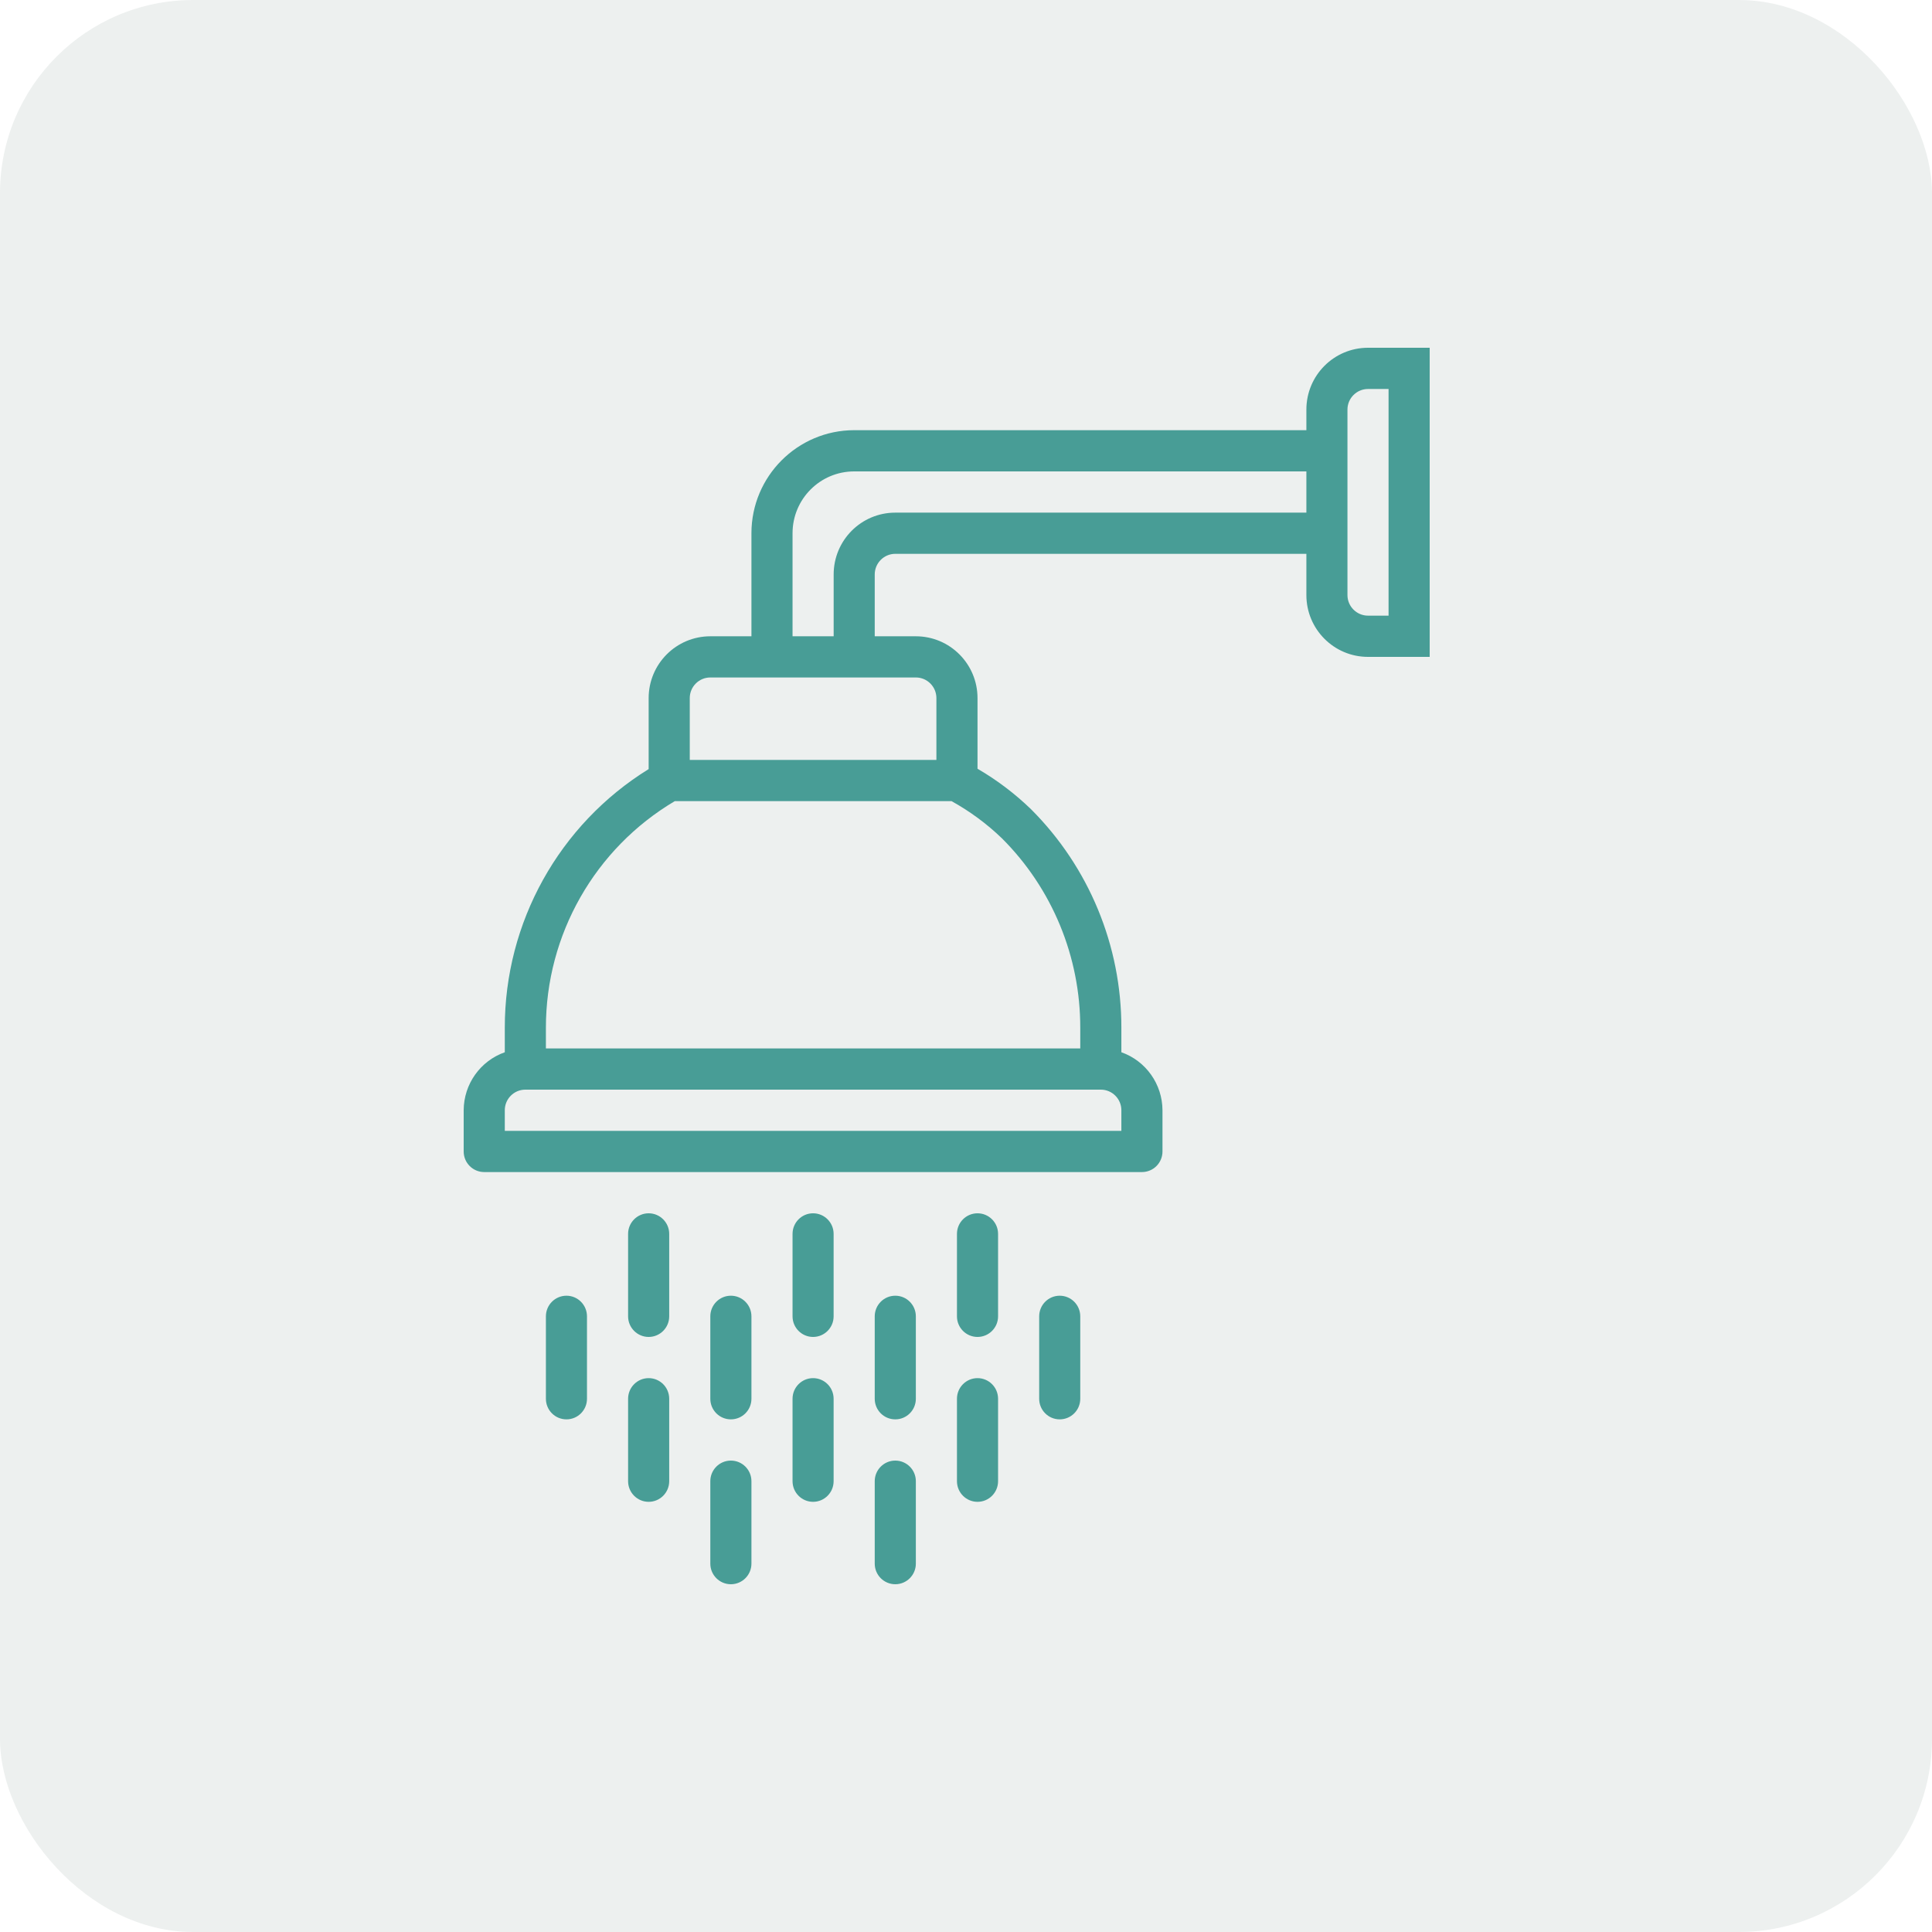 <svg width="50" height="50" viewBox="0 0 50 50" fill="none" xmlns="http://www.w3.org/2000/svg">
<rect opacity="0.15" width="50" height="50" rx="5" fill="#889993"/>
<path d="M35.404 9C34.523 9 33.809 9.716 33.809 10.6V11.133H22.106C20.638 11.135 19.448 12.328 19.447 13.8V16.467H18.383C17.502 16.467 16.787 17.183 16.787 18.067V19.904C14.47 21.336 13.061 23.871 13.064 26.6V27.232C12.428 27.457 12.003 28.058 12 28.733V29.8C12 30.095 12.238 30.333 12.532 30.333H29.553C29.847 30.333 30.085 30.095 30.085 29.8V28.733C30.082 28.058 29.657 27.457 29.021 27.232V26.6C29.024 24.476 28.182 22.439 26.681 20.941C26.264 20.538 25.799 20.186 25.298 19.895V18.067C25.298 17.183 24.583 16.467 23.702 16.467H22.638V14.867C22.638 14.572 22.877 14.333 23.17 14.333H33.809V15.4C33.809 16.284 34.523 17 35.404 17H37V9H35.404ZM29.021 28.733V29.267H13.064V28.733C13.064 28.439 13.302 28.2 13.596 28.2H28.489C28.783 28.2 29.021 28.439 29.021 28.733ZM25.931 21.697C27.231 22.995 27.96 24.76 27.957 26.6V27.133H14.128V26.6C14.126 24.19 15.395 21.959 17.464 20.733H24.625C25.1 20.996 25.54 21.32 25.931 21.697ZM23.702 17.533C23.996 17.533 24.234 17.772 24.234 18.067V19.667H17.851V18.067C17.851 17.772 18.089 17.533 18.383 17.533H23.702ZM33.809 13.267H23.17C22.289 13.267 21.575 13.983 21.575 14.867V16.467H20.511V13.8C20.511 12.916 21.225 12.2 22.106 12.2H33.809V13.267ZM35.936 15.933H35.404C35.111 15.933 34.872 15.694 34.872 15.4V10.6C34.872 10.306 35.111 10.067 35.404 10.067H35.936V15.933Z" fill="#489D96"/>
<path d="M21.042 31.4C20.749 31.4 20.511 31.639 20.511 31.933V34.067C20.511 34.361 20.749 34.6 21.042 34.6C21.336 34.6 21.574 34.361 21.574 34.067V31.933C21.574 31.639 21.336 31.4 21.042 31.4Z" fill="#489D96"/>
<path d="M21.042 35.666C20.749 35.666 20.511 35.905 20.511 36.2V38.333C20.511 38.628 20.749 38.867 21.042 38.867C21.336 38.867 21.574 38.628 21.574 38.333V36.2C21.574 35.905 21.336 35.666 21.042 35.666Z" fill="#489D96"/>
<path d="M27.425 33.533C27.132 33.533 26.894 33.772 26.894 34.067V36.2C26.894 36.495 27.132 36.733 27.425 36.733C27.719 36.733 27.957 36.495 27.957 36.2V34.067C27.957 33.772 27.719 33.533 27.425 33.533Z" fill="#489D96"/>
<path d="M23.17 33.533C22.876 33.533 22.638 33.772 22.638 34.067V36.2C22.638 36.495 22.876 36.733 23.17 36.733C23.464 36.733 23.702 36.495 23.702 36.2V34.067C23.702 33.772 23.464 33.533 23.17 33.533Z" fill="#489D96"/>
<path d="M18.915 33.533C18.621 33.533 18.383 33.772 18.383 34.067V36.2C18.383 36.495 18.621 36.733 18.915 36.733C19.209 36.733 19.447 36.495 19.447 36.2V34.067C19.447 33.772 19.209 33.533 18.915 33.533Z" fill="#489D96"/>
<path d="M14.66 33.533C14.366 33.533 14.128 33.772 14.128 34.067V36.2C14.128 36.495 14.366 36.733 14.66 36.733C14.953 36.733 15.191 36.495 15.191 36.2V34.067C15.191 33.772 14.953 33.533 14.66 33.533Z" fill="#489D96"/>
<path d="M16.787 31.4C16.494 31.4 16.255 31.639 16.255 31.933V34.067C16.255 34.361 16.494 34.6 16.787 34.6C17.081 34.6 17.319 34.361 17.319 34.067V31.933C17.319 31.639 17.081 31.4 16.787 31.4Z" fill="#489D96"/>
<path d="M25.298 31.4C25.004 31.4 24.766 31.639 24.766 31.933V34.067C24.766 34.361 25.004 34.6 25.298 34.6C25.592 34.6 25.83 34.361 25.83 34.067V31.933C25.83 31.639 25.592 31.4 25.298 31.4Z" fill="#489D96"/>
<path d="M25.298 35.666C25.004 35.666 24.766 35.905 24.766 36.2V38.333C24.766 38.628 25.004 38.867 25.298 38.867C25.592 38.867 25.83 38.628 25.83 38.333V36.2C25.83 35.905 25.592 35.666 25.298 35.666Z" fill="#489D96"/>
<path d="M16.787 35.666C16.494 35.666 16.255 35.905 16.255 36.2V38.333C16.255 38.628 16.494 38.867 16.787 38.867C17.081 38.867 17.319 38.628 17.319 38.333V36.2C17.319 35.905 17.081 35.666 16.787 35.666Z" fill="#489D96"/>
<path d="M18.915 37.8C18.621 37.8 18.383 38.039 18.383 38.333V40.467C18.383 40.761 18.621 41 18.915 41C19.209 41 19.447 40.761 19.447 40.467V38.333C19.447 38.039 19.209 37.8 18.915 37.8Z" fill="#489D96"/>
<path d="M23.17 37.8C22.876 37.8 22.638 38.039 22.638 38.333V40.467C22.638 40.761 22.876 41 23.17 41C23.464 41 23.702 40.761 23.702 40.467V38.333C23.702 38.039 23.464 37.8 23.17 37.8Z" fill="#489D96"/>
</svg>
